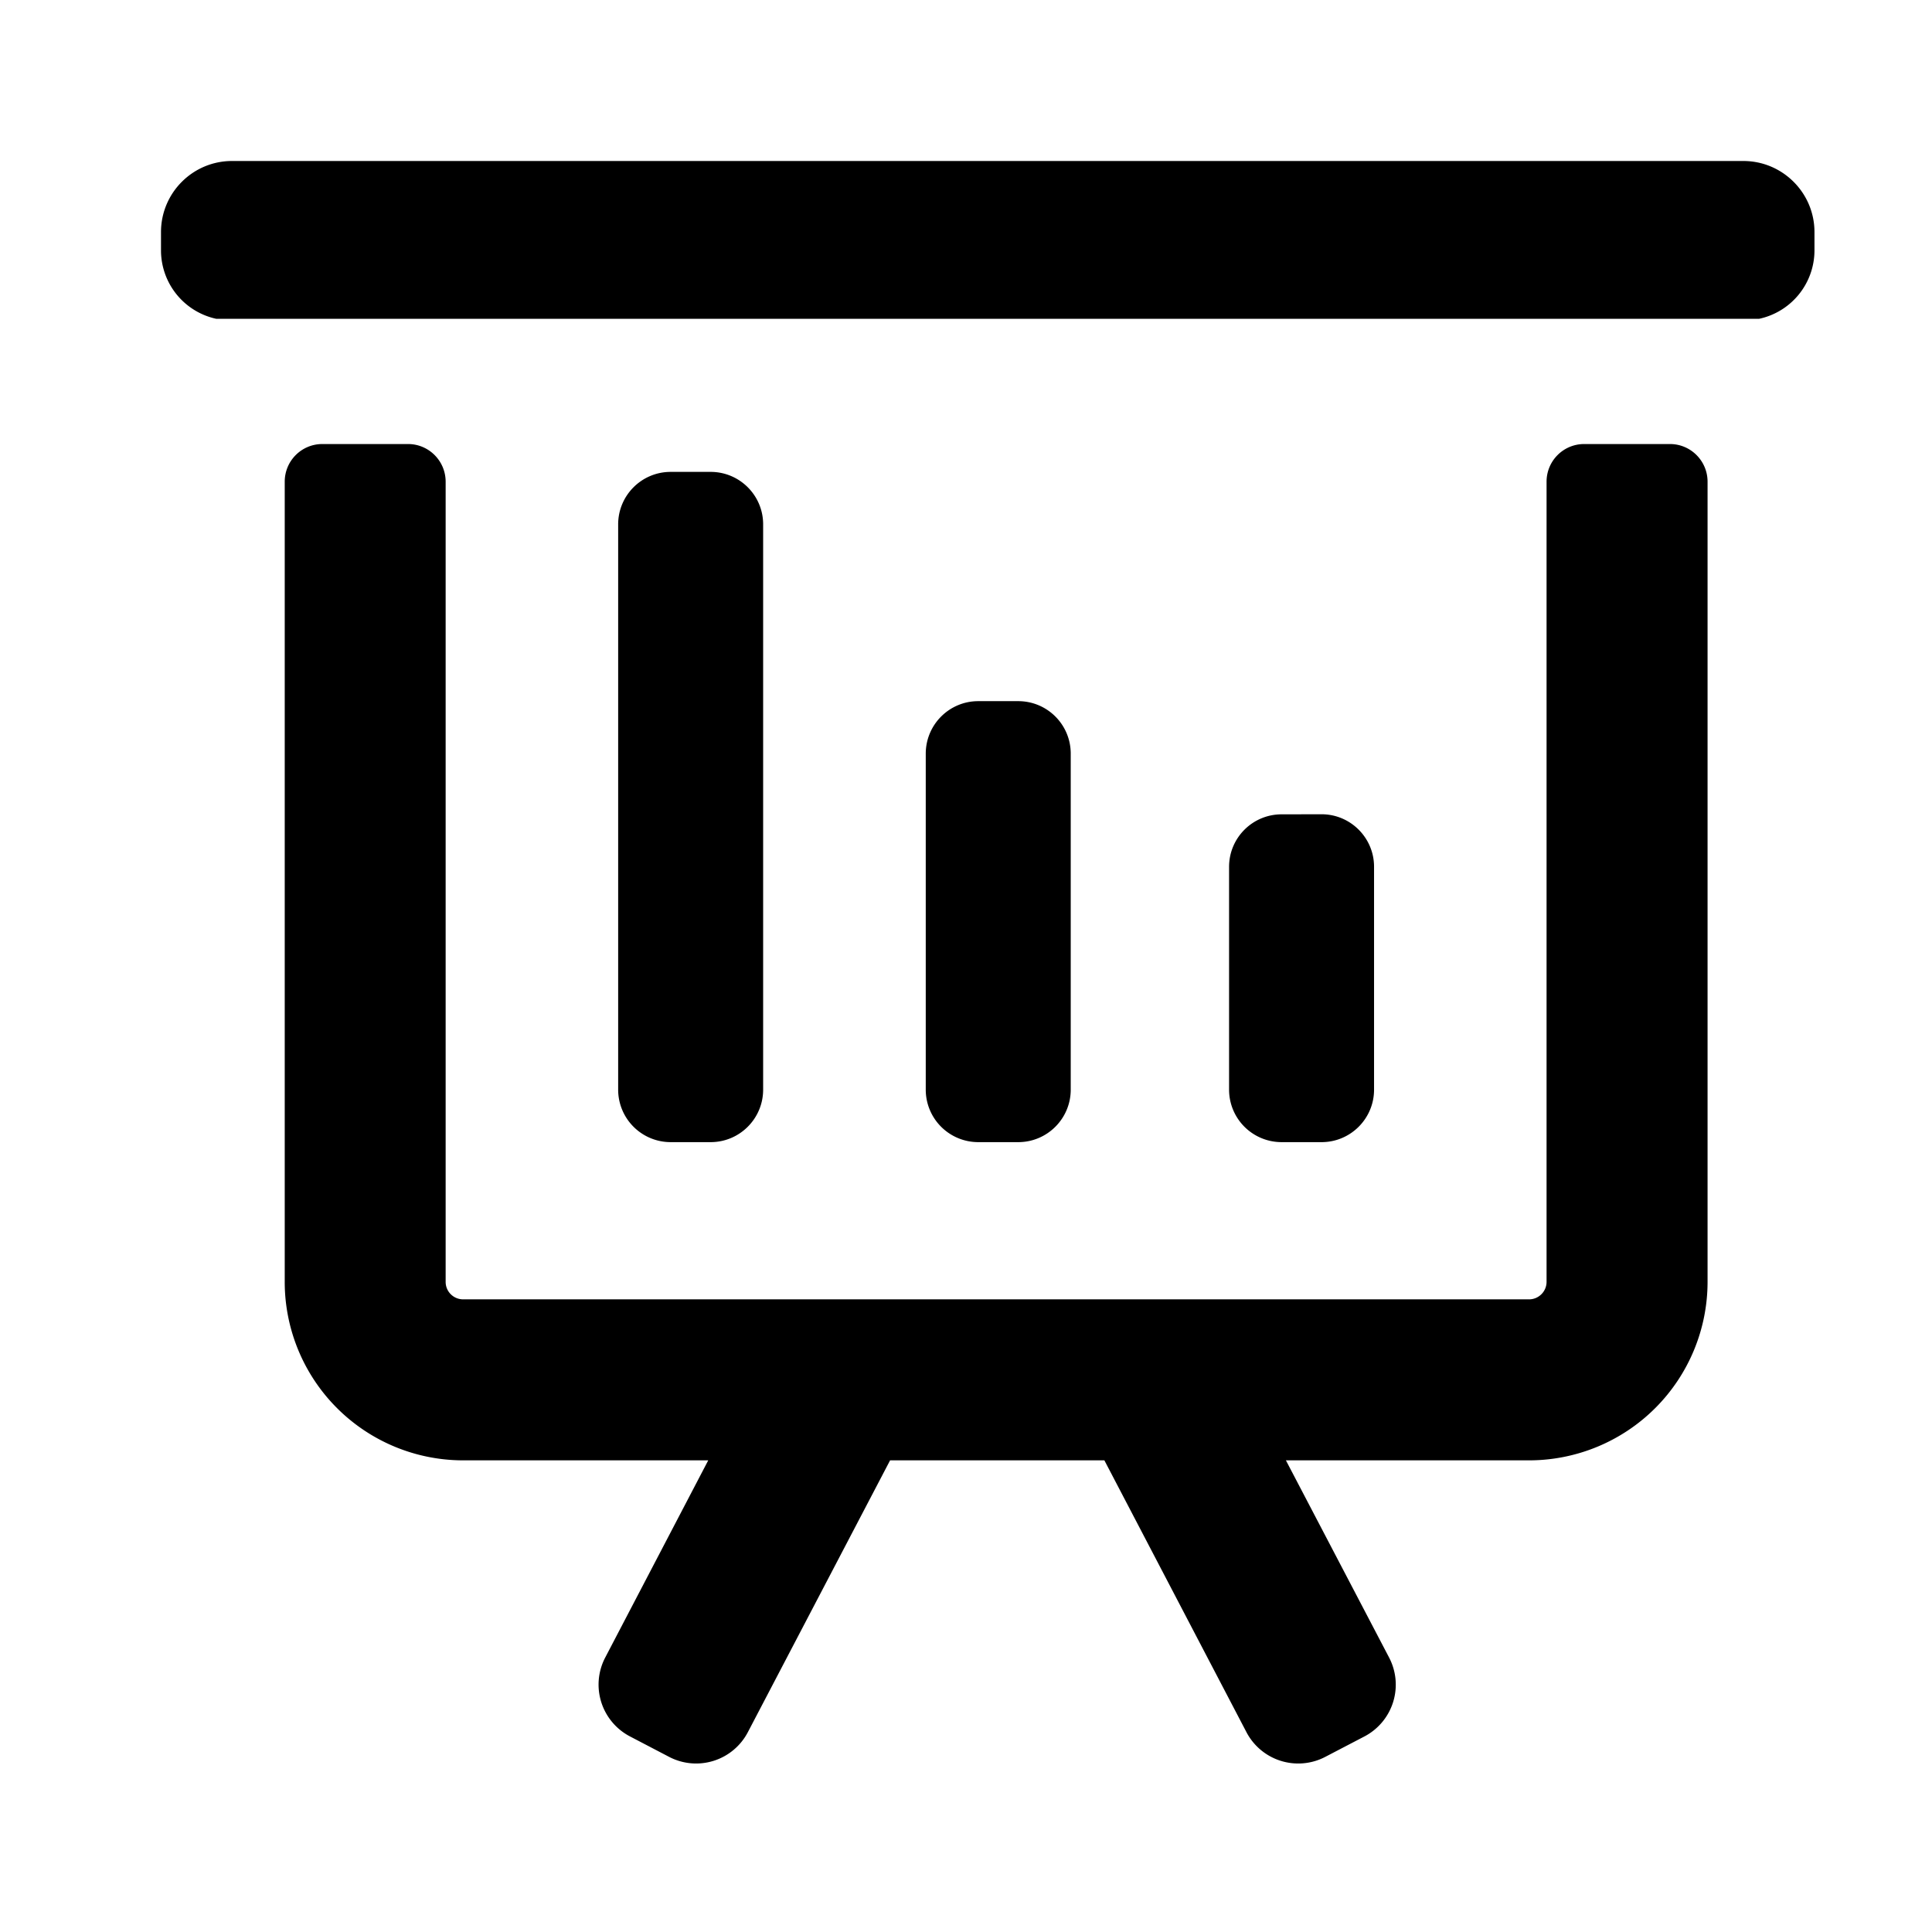 <svg id="generic--presentation" xmlns="http://www.w3.org/2000/svg" viewBox="0 0 24 24"><path  d="M5.069 5.516c.258 0 .467.21.467.468v9.94c0 .12.097.217.218.217h13.24c.12 0 .218-.097.218-.218V5.984c0-.259.209-.468.467-.468h1.066c.258 0 .467.21.467.468v9.94a2.218 2.218 0 01-2.218 2.217h-3.02l1.282 2.45a.726.726 0 01-.307.98l-.487.254a.726.726 0 01-.978-.307l-1.765-3.377h-2.662L9.29 21.518a.725.725 0 01-.977.307l-.488-.255a.726.726 0 01-.307-.979l1.28-2.45H5.755a2.217 2.217 0 01-2.218-2.218V5.984c0-.259.209-.468.467-.468zm3.759.346c.36 0 .652.292.652.651v7.023c0 .36-.292.652-.652.652h-.497a.652.652 0 01-.652-.652V6.514c0-.36.292-.652.652-.652zm3.821 2.848c.36 0 .652.291.652.652v4.174c0 .36-.292.652-.652.652h-.497a.652.652 0 01-.652-.652V9.363c0-.361.292-.653.652-.653zm3.768 1.405c.36 0 .652.293.652.652v2.769c0 .36-.292.652-.652.652h-.497a.652.652 0 01-.652-.652v-2.768c0-.36.292-.652.652-.652zM21.657 2c.487 0 .883.396.883.883v.234a.87.87 0 01-.686.843H2.685A.87.87 0 012 3.117v-.234C2 2.396 2.395 2 2.882 2z"/></svg>